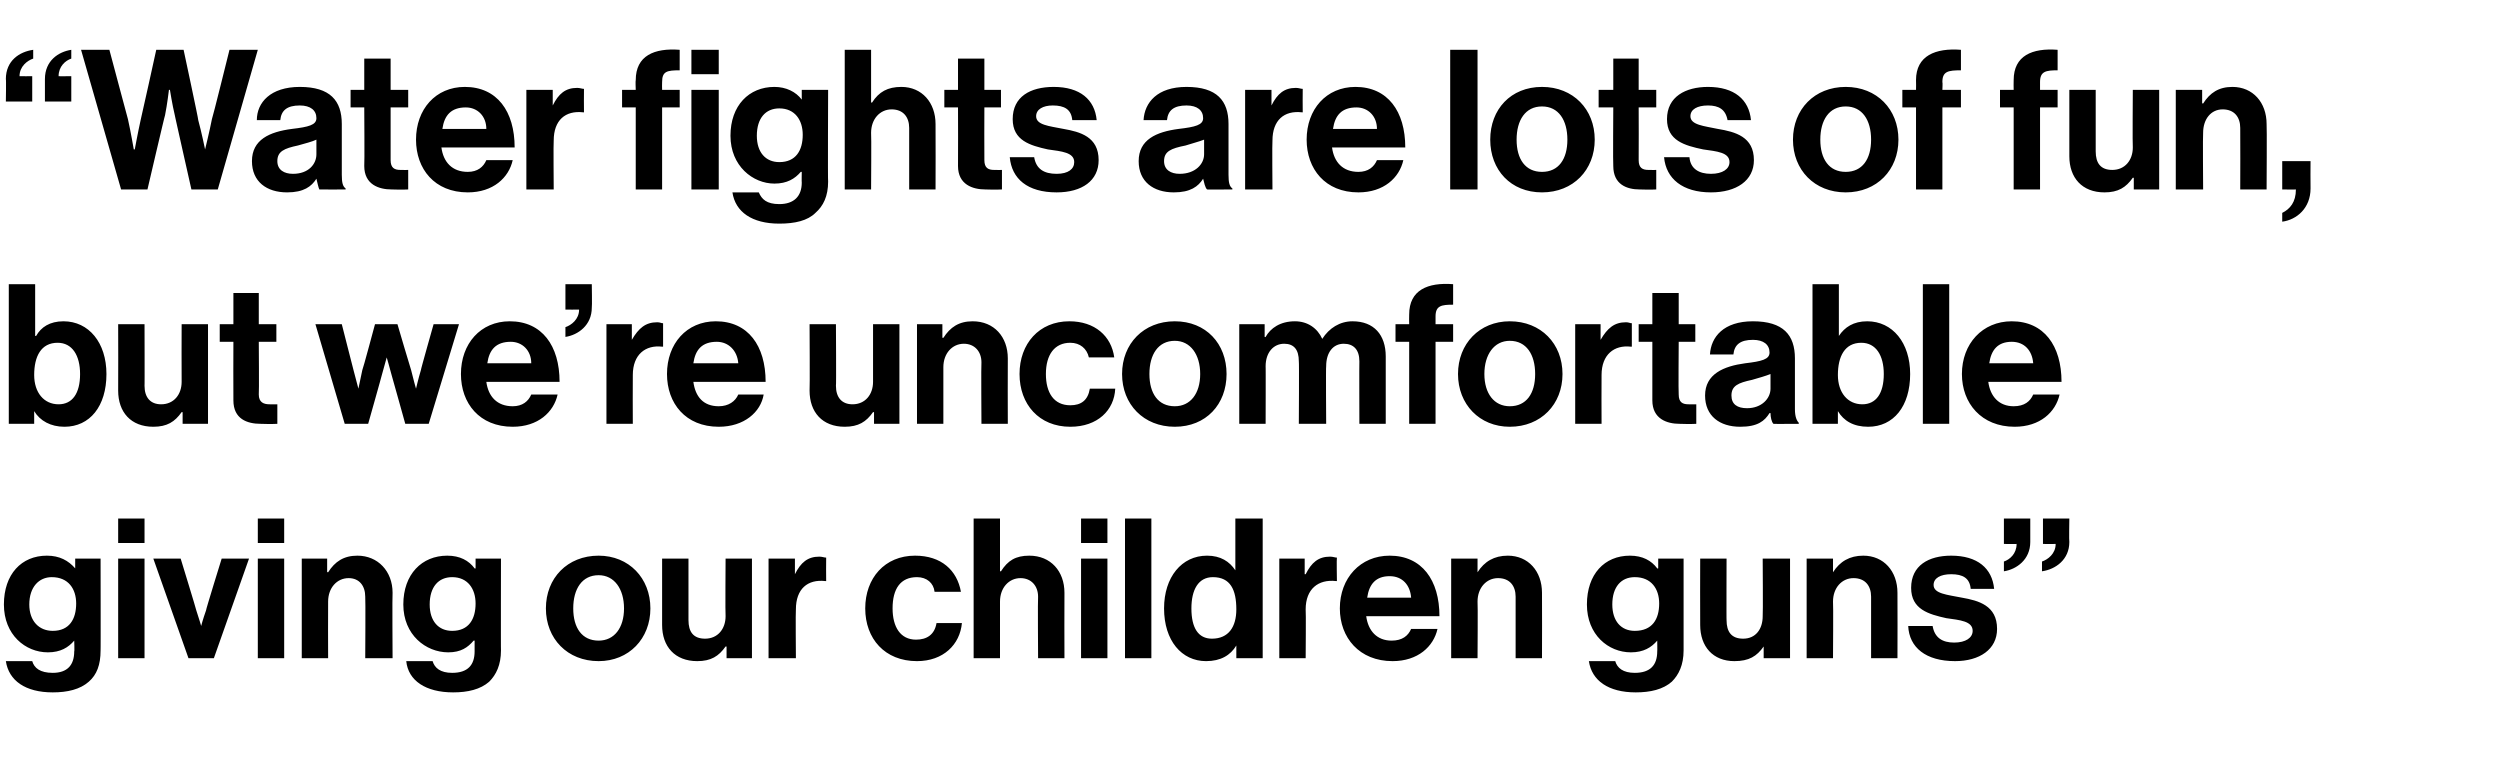 <?xml version="1.0" standalone="no"?><!DOCTYPE svg PUBLIC "-//W3C//DTD SVG 1.1//EN" "http://www.w3.org/Graphics/SVG/1.1/DTD/svg11.dtd"><svg xmlns="http://www.w3.org/2000/svg" version="1.1" width="256px" height="78.6px" viewBox="0 -4 256 78.6" style="top:-4px">  <desc>Water fights are lots of fun, but we re uncomfortable giving our children guns</desc>  <defs/>  <g id="Polygon7632">    <path d="M 0.6 63.7 C 0.6 63.7 3.3 63.7 3.3 63.7 C 3.5 64.4 4.1 64.9 5.4 64.9 C 6.9 64.9 7.6 64.1 7.6 62.7 C 7.64 62.72 7.6 61.6 7.6 61.6 C 7.6 61.6 7.58 61.6 7.6 61.6 C 7 62.3 6.2 62.8 4.9 62.8 C 2.6 62.8 0.4 61 0.4 57.9 C 0.4 54.8 2.2 52.9 4.8 52.9 C 6.1 52.9 7 53.4 7.7 54.2 C 7.66 54.24 7.7 54.2 7.7 54.2 L 7.7 53.2 L 10.3 53.2 C 10.3 53.2 10.32 62.64 10.3 62.6 C 10.3 64.1 9.9 65.1 9.1 65.8 C 8.2 66.6 6.9 66.9 5.4 66.9 C 2.6 66.9 0.9 65.7 0.6 63.7 Z M 7.8 57.8 C 7.8 56.3 7 55.1 5.3 55.1 C 4 55.1 3 56.1 3 57.9 C 3 59.6 4 60.6 5.4 60.6 C 7.1 60.6 7.8 59.4 7.8 57.8 Z M 12.1 53.2 L 14.8 53.2 L 14.8 63.4 L 12.1 63.4 L 12.1 53.2 Z M 12.1 49.1 L 14.8 49.1 L 14.8 51.6 L 12.1 51.6 L 12.1 49.1 Z M 15.7 53.2 L 18.5 53.2 C 18.5 53.2 20.12 58.48 20.1 58.5 C 20.42 59.46 20.6 60.1 20.6 60.1 L 20.6 60.1 C 20.6 60.1 20.76 59.46 21.1 58.5 C 21.06 58.48 22.7 53.2 22.7 53.2 L 25.5 53.2 L 21.9 63.4 L 19.3 63.4 L 15.7 53.2 Z M 26.4 53.2 L 29.1 53.2 L 29.1 63.4 L 26.4 63.4 L 26.4 53.2 Z M 26.4 49.1 L 29.1 49.1 L 29.1 51.6 L 26.4 51.6 L 26.4 49.1 Z M 33.5 54.6 C 33.5 54.6 33.58 54.56 33.6 54.6 C 34.3 53.5 35.2 52.9 36.6 52.9 C 38.7 52.9 40.2 54.5 40.2 56.7 C 40.16 56.72 40.2 63.4 40.2 63.4 L 37.4 63.4 C 37.4 63.4 37.44 57.12 37.4 57.1 C 37.4 56 36.8 55.2 35.7 55.2 C 34.5 55.2 33.6 56.2 33.6 57.6 C 33.58 57.6 33.6 63.4 33.6 63.4 L 30.9 63.4 L 30.9 53.2 L 33.5 53.2 L 33.5 54.6 Z M 41.6 63.7 C 41.6 63.7 44.3 63.7 44.3 63.7 C 44.5 64.4 45.1 64.9 46.3 64.9 C 47.9 64.9 48.6 64.1 48.6 62.7 C 48.6 62.72 48.6 61.6 48.6 61.6 C 48.6 61.6 48.54 61.6 48.5 61.6 C 47.9 62.3 47.2 62.8 45.9 62.8 C 43.6 62.8 41.3 61 41.3 57.9 C 41.3 54.8 43.2 52.9 45.8 52.9 C 47.1 52.9 48 53.4 48.6 54.2 C 48.62 54.24 48.7 54.2 48.7 54.2 L 48.7 53.2 L 51.3 53.2 C 51.3 53.2 51.28 62.64 51.3 62.6 C 51.3 64.1 50.8 65.1 50.1 65.8 C 49.2 66.6 47.9 66.9 46.4 66.9 C 43.6 66.9 41.8 65.7 41.6 63.7 Z M 48.7 57.8 C 48.7 56.3 47.9 55.1 46.3 55.1 C 44.9 55.1 44 56.1 44 57.9 C 44 59.6 44.9 60.6 46.3 60.6 C 48 60.6 48.7 59.4 48.7 57.8 Z M 55.9 58.3 C 55.9 55.2 58.1 52.9 61.3 52.9 C 64.4 52.9 66.6 55.2 66.6 58.3 C 66.6 61.4 64.4 63.7 61.3 63.7 C 58.1 63.7 55.9 61.4 55.9 58.3 Z M 63.9 58.3 C 63.9 56.3 62.9 54.9 61.3 54.9 C 59.6 54.9 58.7 56.3 58.7 58.3 C 58.7 60.3 59.6 61.6 61.3 61.6 C 62.9 61.6 63.9 60.3 63.9 58.3 Z M 74.4 63.4 L 74.4 62.2 C 74.4 62.2 74.3 62.22 74.3 62.2 C 73.6 63.2 72.8 63.7 71.4 63.7 C 69.1 63.7 67.8 62.2 67.8 60 C 67.8 60 67.8 53.2 67.8 53.2 L 70.5 53.2 C 70.5 53.2 70.5 59.54 70.5 59.5 C 70.5 60.7 71 61.4 72.2 61.4 C 73.5 61.4 74.3 60.4 74.3 59.1 C 74.26 59.08 74.3 53.2 74.3 53.2 L 77 53.2 L 77 63.4 L 74.4 63.4 Z M 81.4 54.8 C 81.4 54.8 81.42 54.8 81.4 54.8 C 82 53.6 82.7 53 83.9 53 C 84.2 53 84.4 53.1 84.6 53.1 C 84.58 53.12 84.6 55.5 84.6 55.5 C 84.6 55.5 84.52 55.5 84.5 55.5 C 82.7 55.3 81.5 56.3 81.5 58.4 C 81.46 58.42 81.5 63.4 81.5 63.4 L 78.7 63.4 L 78.7 53.2 L 81.4 53.2 L 81.4 54.8 Z M 88.6 58.3 C 88.6 55.2 90.6 52.9 93.7 52.9 C 96.4 52.9 98 54.4 98.4 56.6 C 98.4 56.6 95.7 56.6 95.7 56.6 C 95.6 55.7 94.9 55.1 93.9 55.1 C 92.2 55.1 91.4 56.3 91.4 58.3 C 91.4 60.2 92.2 61.5 93.8 61.5 C 94.9 61.5 95.7 61 95.9 59.8 C 95.9 59.8 98.5 59.8 98.5 59.8 C 98.3 62 96.6 63.7 93.9 63.7 C 90.6 63.7 88.6 61.4 88.6 58.3 Z M 102.4 54.5 C 102.4 54.5 102.46 54.5 102.5 54.5 C 103.2 53.4 104 52.9 105.4 52.9 C 107.6 52.9 109 54.5 109 56.7 C 108.98 56.72 109 63.4 109 63.4 L 106.3 63.4 C 106.3 63.4 106.26 57.12 106.3 57.1 C 106.3 56 105.6 55.2 104.5 55.2 C 103.3 55.2 102.4 56.2 102.4 57.6 C 102.4 57.6 102.4 63.4 102.4 63.4 L 99.7 63.4 L 99.7 49.1 L 102.4 49.1 L 102.4 54.5 Z M 110.7 53.2 L 113.4 53.2 L 113.4 63.4 L 110.7 63.4 L 110.7 53.2 Z M 110.7 49.1 L 113.4 49.1 L 113.4 51.6 L 110.7 51.6 L 110.7 49.1 Z M 115.2 49.1 L 117.9 49.1 L 117.9 63.4 L 115.2 63.4 L 115.2 49.1 Z M 119.2 58.3 C 119.2 55.1 121 52.9 123.6 52.9 C 125 52.9 125.9 53.5 126.5 54.4 C 126.48 54.4 126.5 54.4 126.5 54.4 L 126.5 49.1 L 129.3 49.1 L 129.3 63.4 L 126.6 63.4 L 126.6 62.1 C 126.6 62.1 126.6 62.08 126.6 62.1 C 126 63.1 125 63.7 123.5 63.7 C 121 63.7 119.2 61.6 119.2 58.3 Z M 126.6 58.4 C 126.6 56.4 126 55.1 124.2 55.1 C 122.7 55.1 122 56.4 122 58.3 C 122 60.3 122.7 61.4 124.1 61.4 C 125.8 61.4 126.6 60.2 126.6 58.4 Z M 133.6 54.8 C 133.6 54.8 133.7 54.8 133.7 54.8 C 134.3 53.6 135 53 136.2 53 C 136.5 53 136.7 53.1 136.9 53.1 C 136.86 53.12 136.9 55.5 136.9 55.5 C 136.9 55.5 136.8 55.5 136.8 55.5 C 135 55.3 133.7 56.3 133.7 58.4 C 133.74 58.42 133.7 63.4 133.7 63.4 L 131 63.4 L 131 53.2 L 133.6 53.2 L 133.6 54.8 Z M 137.2 58.3 C 137.2 55.2 139.3 52.9 142.3 52.9 C 145.6 52.9 147.4 55.4 147.4 59.1 C 147.4 59.1 139.9 59.1 139.9 59.1 C 140.1 60.6 141 61.6 142.5 61.6 C 143.6 61.6 144.2 61.1 144.5 60.4 C 144.5 60.4 147.2 60.4 147.2 60.4 C 146.8 62.2 145.2 63.7 142.6 63.7 C 139.2 63.7 137.2 61.3 137.2 58.3 Z M 140 57.2 C 140 57.2 144.5 57.2 144.5 57.2 C 144.4 55.9 143.6 55 142.3 55 C 140.9 55 140.2 55.8 140 57.2 Z M 151.3 54.6 C 151.3 54.6 151.34 54.56 151.3 54.6 C 152 53.5 153 52.9 154.4 52.9 C 156.5 52.9 157.9 54.5 157.9 56.7 C 157.92 56.72 157.9 63.4 157.9 63.4 L 155.2 63.4 C 155.2 63.4 155.2 57.12 155.2 57.1 C 155.2 56 154.6 55.2 153.4 55.2 C 152.2 55.2 151.3 56.2 151.3 57.6 C 151.34 57.6 151.3 63.4 151.3 63.4 L 148.6 63.4 L 148.6 53.2 L 151.3 53.2 L 151.3 54.6 Z M 162.7 63.7 C 162.7 63.7 165.4 63.7 165.4 63.7 C 165.6 64.4 166.2 64.9 167.4 64.9 C 169 64.9 169.7 64.1 169.7 62.7 C 169.72 62.72 169.7 61.6 169.7 61.6 C 169.7 61.6 169.66 61.6 169.7 61.6 C 169.1 62.3 168.3 62.8 167 62.8 C 164.7 62.8 162.5 61 162.5 57.9 C 162.5 54.8 164.3 52.9 166.9 52.9 C 168.2 52.9 169.1 53.4 169.7 54.2 C 169.74 54.24 169.8 54.2 169.8 54.2 L 169.8 53.2 L 172.4 53.2 C 172.4 53.2 172.4 62.64 172.4 62.6 C 172.4 64.1 171.9 65.1 171.2 65.8 C 170.3 66.6 169 66.9 167.5 66.9 C 164.7 66.9 163 65.7 162.7 63.7 Z M 169.9 57.8 C 169.9 56.3 169.1 55.1 167.4 55.1 C 166 55.1 165.1 56.1 165.1 57.9 C 165.1 59.6 166 60.6 167.4 60.6 C 169.2 60.6 169.9 59.4 169.9 57.8 Z M 180.6 63.4 L 180.6 62.2 C 180.6 62.2 180.58 62.22 180.6 62.2 C 179.9 63.2 179.1 63.7 177.6 63.7 C 175.4 63.7 174.1 62.2 174.1 60 C 174.08 60 174.1 53.2 174.1 53.2 L 176.8 53.2 C 176.8 53.2 176.78 59.54 176.8 59.5 C 176.8 60.7 177.3 61.4 178.5 61.4 C 179.8 61.4 180.5 60.4 180.5 59.1 C 180.54 59.08 180.5 53.2 180.5 53.2 L 183.3 53.2 L 183.3 63.4 L 180.6 63.4 Z M 187.7 54.6 C 187.7 54.6 187.74 54.56 187.7 54.6 C 188.4 53.5 189.4 52.9 190.8 52.9 C 192.9 52.9 194.3 54.5 194.3 56.7 C 194.32 56.72 194.3 63.4 194.3 63.4 L 191.6 63.4 C 191.6 63.4 191.6 57.12 191.6 57.1 C 191.6 56 191 55.2 189.8 55.2 C 188.6 55.2 187.7 56.2 187.7 57.6 C 187.74 57.6 187.7 63.4 187.7 63.4 L 185 63.4 L 185 53.2 L 187.7 53.2 L 187.7 54.6 Z M 195.4 60.1 C 195.4 60.1 197.9 60.1 197.9 60.1 C 198.1 61.3 198.9 61.8 200.1 61.8 C 201.3 61.8 202 61.3 202 60.6 C 202 59.6 200.7 59.5 199.3 59.3 C 197.5 58.9 195.7 58.4 195.7 56.2 C 195.7 53.9 197.5 52.9 199.8 52.9 C 202.5 52.9 204 54.2 204.2 56.3 C 204.2 56.3 201.8 56.3 201.8 56.3 C 201.7 55.2 201 54.8 199.8 54.8 C 198.7 54.8 198 55.2 198 55.9 C 198 56.8 199.4 56.9 200.9 57.2 C 202.6 57.5 204.5 58 204.5 60.4 C 204.5 62.5 202.7 63.7 200.2 63.7 C 197.2 63.7 195.5 62.3 195.4 60.1 Z M 209.1 53.5 C 209.7 53.3 210.5 52.7 210.5 51.7 C 210.48 51.72 209.2 51.7 209.2 51.7 L 209.2 49.1 L 211.9 49.1 C 211.9 49.1 211.86 51.48 211.9 51.5 C 211.9 53.3 210.5 54.3 209.1 54.5 C 209.1 54.5 209.1 53.5 209.1 53.5 Z M 205.2 53.5 C 205.8 53.3 206.5 52.7 206.5 51.7 C 206.52 51.72 205.2 51.7 205.2 51.7 L 205.2 49.1 L 207.9 49.1 C 207.9 49.1 207.9 51.48 207.9 51.5 C 207.9 53.3 206.5 54.3 205.2 54.5 C 205.2 54.5 205.2 53.5 205.2 53.5 Z " stroke="none" fill="#000"/>  </g>  <g id="Polygon7631">    <path d="M 3.5 38.1 C 3.54 38.14 3.5 38.1 3.5 38.1 L 3.5 39.4 L 0.9 39.4 L 0.9 25.1 L 3.6 25.1 L 3.6 30.4 C 3.6 30.4 3.66 30.4 3.7 30.4 C 4.2 29.5 5.1 28.9 6.5 28.9 C 9.1 28.9 10.9 31.1 10.9 34.3 C 10.9 37.6 9.2 39.7 6.6 39.7 C 5.2 39.7 4.1 39.1 3.5 38.1 Z M 8.2 34.3 C 8.2 32.4 7.4 31.1 5.9 31.1 C 4.2 31.1 3.5 32.5 3.5 34.4 C 3.5 36.2 4.5 37.4 6 37.4 C 7.4 37.4 8.2 36.3 8.2 34.3 Z M 18.7 39.4 L 18.7 38.2 C 18.7 38.2 18.62 38.22 18.6 38.2 C 17.9 39.2 17.1 39.7 15.7 39.7 C 13.4 39.7 12.1 38.2 12.1 36 C 12.12 36 12.1 29.2 12.1 29.2 L 14.8 29.2 C 14.8 29.2 14.82 35.54 14.8 35.5 C 14.8 36.7 15.4 37.4 16.5 37.4 C 17.8 37.4 18.6 36.4 18.6 35.1 C 18.58 35.08 18.6 29.2 18.6 29.2 L 21.3 29.2 L 21.3 39.4 L 18.7 39.4 Z M 22.5 29.2 L 23.9 29.2 L 23.9 26 L 26.5 26 L 26.5 29.2 L 28.3 29.2 L 28.3 31 L 26.5 31 C 26.5 31 26.54 36.4 26.5 36.4 C 26.5 37.2 27 37.4 27.6 37.4 C 27.9 37.42 28.4 37.4 28.4 37.4 L 28.4 39.4 C 28.4 39.4 27.74 39.44 26.7 39.4 C 25.3 39.4 23.9 38.9 23.9 37 C 23.88 36.98 23.9 31 23.9 31 L 22.5 31 L 22.5 29.2 Z M 32.3 29.2 L 35 29.2 C 35 29.2 36.2 33.92 36.2 33.9 C 36.42 34.76 36.7 35.8 36.7 35.8 L 36.7 35.8 C 36.7 35.8 36.92 34.74 37.1 33.9 C 37.14 33.9 38.4 29.2 38.4 29.2 L 40.7 29.2 C 40.7 29.2 42.08 33.9 42.1 33.9 C 42.3 34.76 42.6 35.8 42.6 35.8 L 42.6 35.8 C 42.6 35.8 42.84 34.76 43.1 33.9 C 43.06 33.92 44.4 29.2 44.4 29.2 L 47 29.2 L 43.9 39.4 L 41.5 39.4 C 41.5 39.4 40.1 34.38 40.1 34.4 C 39.88 33.56 39.6 32.6 39.6 32.6 L 39.6 32.6 C 39.6 32.6 39.34 33.56 39.1 34.4 C 39.12 34.38 37.7 39.4 37.7 39.4 L 35.3 39.4 L 32.3 29.2 Z M 47.2 34.3 C 47.2 31.2 49.2 28.9 52.2 28.9 C 55.5 28.9 57.3 31.4 57.3 35.1 C 57.3 35.1 49.8 35.1 49.8 35.1 C 50 36.6 50.9 37.6 52.5 37.6 C 53.5 37.6 54.1 37.1 54.4 36.4 C 54.4 36.4 57.1 36.4 57.1 36.4 C 56.7 38.2 55.1 39.7 52.5 39.7 C 49.1 39.7 47.2 37.3 47.2 34.3 Z M 49.9 33.2 C 49.9 33.2 54.4 33.2 54.4 33.2 C 54.4 31.9 53.5 31 52.3 31 C 50.8 31 50.1 31.8 49.9 33.2 Z M 57.9 29.5 C 58.5 29.3 59.3 28.7 59.3 27.7 C 59.26 27.72 57.9 27.7 57.9 27.7 L 57.9 25.1 L 60.6 25.1 C 60.6 25.1 60.64 27.48 60.6 27.5 C 60.6 29.3 59.2 30.3 57.9 30.5 C 57.9 30.5 57.9 29.5 57.9 29.5 Z M 64.7 30.8 C 64.7 30.8 64.74 30.8 64.7 30.8 C 65.4 29.6 66.1 29 67.3 29 C 67.6 29 67.7 29.1 67.9 29.1 C 67.9 29.12 67.9 31.5 67.9 31.5 C 67.9 31.5 67.84 31.5 67.8 31.5 C 66.1 31.3 64.8 32.3 64.8 34.4 C 64.78 34.42 64.8 39.4 64.8 39.4 L 62.1 39.4 L 62.1 29.2 L 64.7 29.2 L 64.7 30.8 Z M 68.3 34.3 C 68.3 31.2 70.3 28.9 73.3 28.9 C 76.6 28.9 78.4 31.4 78.4 35.1 C 78.4 35.1 71 35.1 71 35.1 C 71.2 36.6 72 37.6 73.6 37.6 C 74.6 37.6 75.3 37.1 75.6 36.4 C 75.6 36.4 78.2 36.4 78.2 36.4 C 77.9 38.2 76.2 39.7 73.6 39.7 C 70.2 39.7 68.3 37.3 68.3 34.3 Z M 71 33.2 C 71 33.2 75.6 33.2 75.6 33.2 C 75.5 31.9 74.6 31 73.4 31 C 71.9 31 71.2 31.8 71 33.2 Z M 89.5 39.4 L 89.5 38.2 C 89.5 38.2 89.44 38.22 89.4 38.2 C 88.7 39.2 87.9 39.7 86.5 39.7 C 84.2 39.7 82.9 38.2 82.9 36 C 82.94 36 82.9 29.2 82.9 29.2 L 85.6 29.2 C 85.6 29.2 85.64 35.54 85.6 35.5 C 85.6 36.7 86.2 37.4 87.3 37.4 C 88.6 37.4 89.4 36.4 89.4 35.1 C 89.4 35.08 89.4 29.2 89.4 29.2 L 92.1 29.2 L 92.1 39.4 L 89.5 39.4 Z M 96.5 30.6 C 96.5 30.6 96.6 30.56 96.6 30.6 C 97.3 29.5 98.2 28.9 99.6 28.9 C 101.8 28.9 103.2 30.5 103.2 32.7 C 103.18 32.72 103.2 39.4 103.2 39.4 L 100.5 39.4 C 100.5 39.4 100.46 33.12 100.5 33.1 C 100.5 32 99.8 31.2 98.7 31.2 C 97.5 31.2 96.6 32.2 96.6 33.6 C 96.6 33.6 96.6 39.4 96.6 39.4 L 93.9 39.4 L 93.9 29.2 L 96.5 29.2 L 96.5 30.6 Z M 104.4 34.3 C 104.4 31.2 106.4 28.9 109.5 28.9 C 112.1 28.9 113.8 30.4 114.1 32.6 C 114.1 32.6 111.5 32.6 111.5 32.6 C 111.3 31.7 110.6 31.1 109.6 31.1 C 108 31.1 107.1 32.3 107.1 34.3 C 107.1 36.2 107.9 37.5 109.6 37.5 C 110.7 37.5 111.4 37 111.6 35.8 C 111.6 35.8 114.2 35.8 114.2 35.8 C 114.1 38 112.4 39.7 109.6 39.7 C 106.4 39.7 104.4 37.4 104.4 34.3 Z M 114.9 34.3 C 114.9 31.2 117.1 28.9 120.3 28.9 C 123.5 28.9 125.6 31.2 125.6 34.3 C 125.6 37.4 123.5 39.7 120.3 39.7 C 117.1 39.7 114.9 37.4 114.9 34.3 Z M 122.9 34.3 C 122.9 32.3 121.9 30.9 120.3 30.9 C 118.6 30.9 117.7 32.3 117.7 34.3 C 117.7 36.3 118.6 37.6 120.3 37.6 C 121.9 37.6 122.9 36.3 122.9 34.3 Z M 126.9 29.2 L 129.5 29.2 L 129.5 30.5 C 129.5 30.5 129.58 30.54 129.6 30.5 C 130.1 29.6 131.1 28.9 132.6 28.9 C 133.9 28.9 134.9 29.6 135.4 30.7 C 135.4 30.7 135.4 30.7 135.4 30.7 C 136.1 29.6 137.2 28.9 138.5 28.9 C 140.7 28.9 141.9 30.3 141.9 32.5 C 141.9 32.52 141.9 39.4 141.9 39.4 L 139.2 39.4 C 139.2 39.4 139.18 32.98 139.2 33 C 139.2 31.8 138.6 31.2 137.6 31.2 C 136.5 31.2 135.8 32.1 135.8 33.5 C 135.76 33.46 135.8 39.4 135.8 39.4 L 133 39.4 C 133 39.4 133.04 32.98 133 33 C 133 31.8 132.5 31.2 131.5 31.2 C 130.4 31.2 129.6 32.1 129.6 33.5 C 129.62 33.46 129.6 39.4 129.6 39.4 L 126.9 39.4 L 126.9 29.2 Z M 142.9 29.2 L 144.3 29.2 C 144.3 29.2 144.28 28.24 144.3 28.2 C 144.3 25.7 146.2 24.9 148.8 25.1 C 148.8 25.1 148.8 27.2 148.8 27.2 C 147.6 27.2 147 27.3 147 28.4 C 147 28.4 147 29.2 147 29.2 L 148.8 29.2 L 148.8 31 L 147 31 L 147 39.4 L 144.3 39.4 L 144.3 31 L 142.9 31 L 142.9 29.2 Z M 149.3 34.3 C 149.3 31.2 151.5 28.9 154.6 28.9 C 157.8 28.9 160 31.2 160 34.3 C 160 37.4 157.8 39.7 154.6 39.7 C 151.5 39.7 149.3 37.4 149.3 34.3 Z M 157.2 34.3 C 157.2 32.3 156.3 30.9 154.6 30.9 C 153 30.9 152 32.3 152 34.3 C 152 36.3 153 37.6 154.6 37.6 C 156.3 37.6 157.2 36.3 157.2 34.3 Z M 163.9 30.8 C 163.9 30.8 163.94 30.8 163.9 30.8 C 164.6 29.6 165.3 29 166.5 29 C 166.8 29 166.9 29.1 167.1 29.1 C 167.1 29.12 167.1 31.5 167.1 31.5 C 167.1 31.5 167.04 31.5 167 31.5 C 165.3 31.3 164 32.3 164 34.4 C 163.98 34.42 164 39.4 164 39.4 L 161.3 39.4 L 161.3 29.2 L 163.9 29.2 L 163.9 30.8 Z M 167.8 29.2 L 169.2 29.2 L 169.2 26 L 171.9 26 L 171.9 29.2 L 173.6 29.2 L 173.6 31 L 171.9 31 C 171.9 31 171.86 36.4 171.9 36.4 C 171.9 37.2 172.3 37.4 172.9 37.4 C 173.22 37.42 173.7 37.4 173.7 37.4 L 173.7 39.4 C 173.7 39.4 173.06 39.44 172 39.4 C 170.7 39.4 169.2 38.9 169.2 37 C 169.2 36.98 169.2 31 169.2 31 L 167.8 31 L 167.8 29.2 Z M 181.3 38.3 C 181.3 38.3 181.2 38.3 181.2 38.3 C 180.7 39.1 180 39.7 178.2 39.7 C 176.1 39.7 174.6 38.6 174.6 36.5 C 174.6 34.3 176.5 33.5 178.7 33.2 C 180.4 33 181.2 32.8 181.2 32.1 C 181.2 31.3 180.6 30.8 179.5 30.8 C 178.2 30.8 177.6 31.3 177.5 32.3 C 177.5 32.3 175.1 32.3 175.1 32.3 C 175.2 30.5 176.5 28.9 179.5 28.9 C 182.6 28.9 183.8 30.3 183.8 32.7 C 183.8 32.7 183.8 37.9 183.8 37.9 C 183.8 38.7 184 39.1 184.2 39.3 C 184.2 39.32 184.2 39.4 184.2 39.4 C 184.2 39.4 181.58 39.42 181.6 39.4 C 181.4 39.2 181.3 38.7 181.3 38.3 Z M 181.3 35.8 C 181.3 35.8 181.3 34.3 181.3 34.3 C 180.8 34.5 180.1 34.7 179.4 34.9 C 178 35.2 177.3 35.5 177.3 36.5 C 177.3 37.4 177.9 37.8 178.9 37.8 C 180.4 37.8 181.3 36.8 181.3 35.8 Z M 188.2 38.1 C 188.22 38.14 188.2 38.1 188.2 38.1 L 188.2 39.4 L 185.6 39.4 L 185.6 25.1 L 188.3 25.1 L 188.3 30.4 C 188.3 30.4 188.34 30.4 188.3 30.4 C 188.9 29.5 189.8 28.9 191.2 28.9 C 193.8 28.9 195.6 31.1 195.6 34.3 C 195.6 37.6 193.9 39.7 191.3 39.7 C 189.8 39.7 188.8 39.1 188.2 38.1 Z M 192.9 34.3 C 192.9 32.4 192.1 31.1 190.6 31.1 C 188.9 31.1 188.2 32.5 188.2 34.4 C 188.2 36.2 189.2 37.4 190.7 37.4 C 192.1 37.4 192.9 36.3 192.9 34.3 Z M 196.9 25.1 L 199.6 25.1 L 199.6 39.4 L 196.9 39.4 L 196.9 25.1 Z M 200.9 34.3 C 200.9 31.2 203 28.9 206 28.9 C 209.3 28.9 211.1 31.4 211.1 35.1 C 211.1 35.1 203.6 35.1 203.6 35.1 C 203.8 36.6 204.7 37.6 206.2 37.6 C 207.3 37.6 207.9 37.1 208.2 36.4 C 208.2 36.4 210.9 36.4 210.9 36.4 C 210.5 38.2 208.9 39.7 206.3 39.7 C 202.9 39.7 200.9 37.3 200.9 34.3 Z M 203.7 33.2 C 203.7 33.2 208.2 33.2 208.2 33.2 C 208.1 31.9 207.3 31 206 31 C 204.6 31 203.9 31.8 203.7 33.2 Z " stroke="none" fill="#000"/>  </g>  <g id="Polygon7630">    <path d="M 4.6 4.1 C 4.6 2.2 6 1.3 7.3 1.1 C 7.3 1.1 7.3 2 7.3 2 C 6.7 2.2 6 2.8 6 3.8 C 5.98 3.82 7.3 3.8 7.3 3.8 L 7.3 6.4 L 4.6 6.4 C 4.6 6.4 4.6 4.06 4.6 4.1 Z M 0.6 4.1 C 0.6 2.2 2 1.3 3.4 1.1 C 3.4 1.1 3.4 2 3.4 2 C 2.8 2.2 2 2.8 2 3.8 C 2.02 3.82 3.3 3.8 3.3 3.8 L 3.3 6.4 L 0.6 6.4 C 0.6 6.4 0.64 4.06 0.6 4.1 Z M 8.3 1.1 L 11.2 1.1 C 11.2 1.1 13.1 8.22 13.1 8.2 C 13.38 9.44 13.7 11.3 13.7 11.3 L 13.8 11.3 C 13.8 11.3 14.12 9.56 14.4 8.3 C 14.42 8.3 16 1.1 16 1.1 L 18.8 1.1 C 18.8 1.1 20.34 8.28 20.3 8.3 C 20.64 9.54 21 11.3 21 11.3 L 21 11.3 C 21 11.3 21.46 9.44 21.7 8.2 C 21.74 8.2 23.5 1.1 23.5 1.1 L 26.4 1.1 L 22.3 15.4 L 19.6 15.4 C 19.6 15.4 17.88 7.76 17.9 7.8 C 17.64 6.72 17.4 5.2 17.4 5.2 L 17.3 5.2 C 17.3 5.2 17.12 6.72 16.9 7.8 C 16.88 7.76 15.1 15.4 15.1 15.4 L 12.4 15.4 L 8.3 1.1 Z M 32.4 14.3 C 32.4 14.3 32.4 14.3 32.4 14.3 C 31.9 15.1 31.1 15.7 29.4 15.7 C 27.3 15.7 25.8 14.6 25.8 12.5 C 25.8 10.3 27.6 9.5 29.9 9.2 C 31.6 9 32.4 8.8 32.4 8.1 C 32.4 7.3 31.8 6.8 30.7 6.8 C 29.4 6.8 28.8 7.3 28.7 8.3 C 28.7 8.3 26.3 8.3 26.3 8.3 C 26.3 6.5 27.7 4.9 30.7 4.9 C 33.8 4.9 35 6.3 35 8.7 C 35 8.7 35 13.9 35 13.9 C 35 14.7 35.1 15.1 35.4 15.3 C 35.36 15.32 35.4 15.4 35.4 15.4 C 35.4 15.4 32.74 15.42 32.7 15.4 C 32.6 15.2 32.5 14.7 32.4 14.3 Z M 32.4 11.8 C 32.4 11.8 32.4 10.3 32.4 10.3 C 32 10.5 31.2 10.7 30.5 10.9 C 29.1 11.2 28.4 11.5 28.4 12.5 C 28.4 13.4 29.1 13.8 30 13.8 C 31.6 13.8 32.4 12.8 32.4 11.8 Z M 35.9 5.2 L 37.3 5.2 L 37.3 2 L 40 2 L 40 5.2 L 41.8 5.2 L 41.8 7 L 40 7 C 40 7 40 12.4 40 12.4 C 40 13.2 40.4 13.4 41 13.4 C 41.36 13.42 41.8 13.4 41.8 13.4 L 41.8 15.4 C 41.8 15.4 41.2 15.44 40.1 15.4 C 38.8 15.4 37.3 14.9 37.3 13 C 37.34 12.98 37.3 7 37.3 7 L 35.9 7 L 35.9 5.2 Z M 42.6 10.3 C 42.6 7.2 44.6 4.9 47.6 4.9 C 50.9 4.9 52.7 7.4 52.7 11.1 C 52.7 11.1 45.2 11.1 45.2 11.1 C 45.4 12.6 46.3 13.6 47.9 13.6 C 48.9 13.6 49.5 13.1 49.8 12.4 C 49.8 12.4 52.5 12.4 52.5 12.4 C 52.1 14.2 50.5 15.7 47.9 15.7 C 44.5 15.7 42.6 13.3 42.6 10.3 Z M 45.3 9.2 C 45.3 9.2 49.8 9.2 49.8 9.2 C 49.8 7.9 48.9 7 47.7 7 C 46.2 7 45.5 7.8 45.3 9.2 Z M 56.6 6.8 C 56.6 6.8 56.62 6.8 56.6 6.8 C 57.2 5.6 57.9 5 59.1 5 C 59.4 5 59.6 5.1 59.8 5.1 C 59.78 5.12 59.8 7.5 59.8 7.5 C 59.8 7.5 59.72 7.5 59.7 7.5 C 57.9 7.3 56.7 8.3 56.7 10.4 C 56.66 10.42 56.7 15.4 56.7 15.4 L 53.9 15.4 L 53.9 5.2 L 56.6 5.2 L 56.6 6.8 Z M 63.7 5.2 L 65.1 5.2 C 65.1 5.2 65.06 4.24 65.1 4.2 C 65.1 1.7 67 0.9 69.6 1.1 C 69.6 1.1 69.6 3.2 69.6 3.2 C 68.3 3.2 67.8 3.3 67.8 4.4 C 67.78 4.4 67.8 5.2 67.8 5.2 L 69.6 5.2 L 69.6 7 L 67.8 7 L 67.8 15.4 L 65.1 15.4 L 65.1 7 L 63.7 7 L 63.7 5.2 Z M 70.8 5.2 L 73.6 5.2 L 73.6 15.4 L 70.8 15.4 L 70.8 5.2 Z M 70.8 1.1 L 73.6 1.1 L 73.6 3.6 L 70.8 3.6 L 70.8 1.1 Z M 75 15.7 C 75 15.7 77.7 15.7 77.7 15.7 C 78 16.4 78.5 16.9 79.8 16.9 C 81.3 16.9 82.1 16.1 82.1 14.7 C 82.08 14.72 82.1 13.6 82.1 13.6 C 82.1 13.6 82.02 13.6 82 13.6 C 81.4 14.3 80.6 14.8 79.3 14.8 C 77.1 14.8 74.8 13 74.8 9.9 C 74.8 6.8 76.7 4.9 79.3 4.9 C 80.5 4.9 81.5 5.4 82.1 6.2 C 82.1 6.24 82.1 6.2 82.1 6.2 L 82.1 5.2 L 84.8 5.2 C 84.8 5.2 84.76 14.64 84.8 14.6 C 84.8 16.1 84.3 17.1 83.5 17.8 C 82.7 18.6 81.4 18.9 79.8 18.9 C 77 18.9 75.3 17.7 75 15.7 Z M 82.2 9.8 C 82.2 8.3 81.4 7.1 79.8 7.1 C 78.4 7.1 77.5 8.1 77.5 9.9 C 77.5 11.6 78.4 12.6 79.8 12.6 C 81.5 12.6 82.2 11.4 82.2 9.8 Z M 89.2 6.5 C 89.2 6.5 89.3 6.5 89.3 6.5 C 90 5.4 90.9 4.9 92.3 4.9 C 94.4 4.9 95.8 6.5 95.8 8.7 C 95.82 8.72 95.8 15.4 95.8 15.4 L 93.1 15.4 C 93.1 15.4 93.1 9.12 93.1 9.1 C 93.1 8 92.5 7.2 91.3 7.2 C 90.1 7.2 89.2 8.2 89.2 9.6 C 89.24 9.6 89.2 15.4 89.2 15.4 L 86.5 15.4 L 86.5 1.1 L 89.2 1.1 L 89.2 6.5 Z M 96.7 5.2 L 98.1 5.2 L 98.1 2 L 100.8 2 L 100.8 5.2 L 102.5 5.2 L 102.5 7 L 100.8 7 C 100.8 7 100.78 12.4 100.8 12.4 C 100.8 13.2 101.2 13.4 101.8 13.4 C 102.14 13.42 102.6 13.4 102.6 13.4 L 102.6 15.4 C 102.6 15.4 101.98 15.44 100.9 15.4 C 99.6 15.4 98.1 14.9 98.1 13 C 98.12 12.98 98.1 7 98.1 7 L 96.7 7 L 96.7 5.2 Z M 103.4 12.1 C 103.4 12.1 105.9 12.1 105.9 12.1 C 106.1 13.3 106.9 13.8 108.2 13.8 C 109.4 13.8 110 13.3 110 12.6 C 110 11.6 108.7 11.5 107.3 11.3 C 105.5 10.9 103.7 10.4 103.7 8.2 C 103.7 5.9 105.5 4.9 107.9 4.9 C 110.6 4.9 112.1 6.2 112.3 8.3 C 112.3 8.3 109.8 8.3 109.8 8.3 C 109.7 7.2 109 6.8 107.8 6.8 C 106.8 6.8 106.1 7.2 106.1 7.9 C 106.1 8.8 107.4 8.9 108.9 9.2 C 110.6 9.5 112.5 10 112.5 12.4 C 112.5 14.5 110.8 15.7 108.2 15.7 C 105.2 15.7 103.6 14.3 103.4 12.1 Z M 123.2 14.3 C 123.2 14.3 123.2 14.3 123.2 14.3 C 122.7 15.1 121.9 15.7 120.2 15.7 C 118.1 15.7 116.6 14.6 116.6 12.5 C 116.6 10.3 118.4 9.5 120.7 9.2 C 122.4 9 123.2 8.8 123.2 8.1 C 123.2 7.3 122.6 6.8 121.5 6.8 C 120.2 6.8 119.6 7.3 119.5 8.3 C 119.5 8.3 117.1 8.3 117.1 8.3 C 117.2 6.5 118.5 4.9 121.5 4.9 C 124.6 4.9 125.8 6.3 125.8 8.7 C 125.8 8.7 125.8 13.9 125.8 13.9 C 125.8 14.7 125.9 15.1 126.2 15.3 C 126.18 15.32 126.2 15.4 126.2 15.4 C 126.2 15.4 123.56 15.42 123.6 15.4 C 123.4 15.2 123.3 14.7 123.2 14.3 Z M 123.3 11.8 C 123.3 11.8 123.3 10.3 123.3 10.3 C 122.8 10.5 122 10.7 121.4 10.9 C 119.9 11.2 119.2 11.5 119.2 12.5 C 119.2 13.4 119.9 13.8 120.8 13.8 C 122.4 13.8 123.3 12.8 123.3 11.8 Z M 130.2 6.8 C 130.2 6.8 130.22 6.8 130.2 6.8 C 130.8 5.6 131.5 5 132.7 5 C 133 5 133.2 5.1 133.4 5.1 C 133.38 5.12 133.4 7.5 133.4 7.5 C 133.4 7.5 133.32 7.5 133.3 7.5 C 131.5 7.3 130.3 8.3 130.3 10.4 C 130.26 10.42 130.3 15.4 130.3 15.4 L 127.5 15.4 L 127.5 5.2 L 130.2 5.2 L 130.2 6.8 Z M 133.8 10.3 C 133.8 7.2 135.8 4.9 138.8 4.9 C 142.1 4.9 143.9 7.4 143.9 11.1 C 143.9 11.1 136.4 11.1 136.4 11.1 C 136.6 12.6 137.5 13.6 139.1 13.6 C 140.1 13.6 140.7 13.1 141 12.4 C 141 12.4 143.7 12.4 143.7 12.4 C 143.3 14.2 141.7 15.7 139.1 15.7 C 135.7 15.7 133.8 13.3 133.8 10.3 Z M 136.5 9.2 C 136.5 9.2 141 9.2 141 9.2 C 141 7.9 140.1 7 138.9 7 C 137.4 7 136.7 7.8 136.5 9.2 Z M 148.5 1.1 L 151.3 1.1 L 151.3 15.4 L 148.5 15.4 L 148.5 1.1 Z M 152.6 10.3 C 152.6 7.2 154.7 4.9 157.9 4.9 C 161.1 4.9 163.3 7.2 163.3 10.3 C 163.3 13.4 161.1 15.7 157.9 15.7 C 154.7 15.7 152.6 13.4 152.6 10.3 Z M 160.5 10.3 C 160.5 8.3 159.6 6.9 157.9 6.9 C 156.2 6.9 155.3 8.3 155.3 10.3 C 155.3 12.3 156.2 13.6 157.9 13.6 C 159.6 13.6 160.5 12.3 160.5 10.3 Z M 163.7 5.2 L 165.2 5.2 L 165.2 2 L 167.8 2 L 167.8 5.2 L 169.6 5.2 L 169.6 7 L 167.8 7 C 167.8 7 167.82 12.4 167.8 12.4 C 167.8 13.2 168.2 13.4 168.8 13.4 C 169.18 13.42 169.6 13.4 169.6 13.4 L 169.6 15.4 C 169.6 15.4 169.02 15.44 167.9 15.4 C 166.6 15.4 165.2 14.9 165.2 13 C 165.16 12.98 165.2 7 165.2 7 L 163.7 7 L 163.7 5.2 Z M 170.4 12.1 C 170.4 12.1 173 12.1 173 12.1 C 173.1 13.3 174 13.8 175.2 13.8 C 176.4 13.8 177.1 13.3 177.1 12.6 C 177.1 11.6 175.8 11.5 174.4 11.3 C 172.5 10.9 170.7 10.4 170.7 8.2 C 170.7 5.9 172.6 4.9 174.9 4.9 C 177.6 4.9 179.1 6.2 179.3 8.3 C 179.3 8.3 176.9 8.3 176.9 8.3 C 176.7 7.2 176 6.8 174.9 6.8 C 173.8 6.8 173.1 7.2 173.1 7.9 C 173.1 8.8 174.5 8.9 175.9 9.2 C 177.7 9.5 179.6 10 179.6 12.4 C 179.6 14.5 177.8 15.7 175.2 15.7 C 172.3 15.7 170.6 14.3 170.4 12.1 Z M 183.6 10.3 C 183.6 7.2 185.8 4.9 189 4.9 C 192.2 4.9 194.4 7.2 194.4 10.3 C 194.4 13.4 192.2 15.7 189 15.7 C 185.8 15.7 183.6 13.4 183.6 10.3 Z M 191.6 10.3 C 191.6 8.3 190.7 6.9 189 6.9 C 187.3 6.9 186.4 8.3 186.4 10.3 C 186.4 12.3 187.3 13.6 189 13.6 C 190.7 13.6 191.6 12.3 191.6 10.3 Z M 194.8 5.2 L 196.2 5.2 C 196.2 5.2 196.22 4.24 196.2 4.2 C 196.2 1.7 198.2 0.9 200.8 1.1 C 200.8 1.1 200.8 3.2 200.8 3.2 C 199.5 3.2 198.9 3.3 198.9 4.4 C 198.94 4.4 198.9 5.2 198.9 5.2 L 200.8 5.2 L 200.8 7 L 198.9 7 L 198.9 15.4 L 196.2 15.4 L 196.2 7 L 194.8 7 L 194.8 5.2 Z M 204.8 5.2 L 206.2 5.2 C 206.2 5.2 206.18 4.24 206.2 4.2 C 206.2 1.7 208.1 0.9 210.7 1.1 C 210.7 1.1 210.7 3.2 210.7 3.2 C 209.5 3.2 208.9 3.3 208.9 4.4 C 208.9 4.4 208.9 5.2 208.9 5.2 L 210.7 5.2 L 210.7 7 L 208.9 7 L 208.9 15.4 L 206.2 15.4 L 206.2 7 L 204.8 7 L 204.8 5.2 Z M 218.5 15.4 L 218.5 14.2 C 218.5 14.2 218.4 14.22 218.4 14.2 C 217.7 15.2 216.9 15.7 215.5 15.7 C 213.2 15.7 211.9 14.2 211.9 12 C 211.9 12 211.9 5.2 211.9 5.2 L 214.6 5.2 C 214.6 5.2 214.6 11.54 214.6 11.5 C 214.6 12.7 215.1 13.4 216.3 13.4 C 217.6 13.4 218.4 12.4 218.4 11.1 C 218.36 11.08 218.4 5.2 218.4 5.2 L 221.1 5.2 L 221.1 15.4 L 218.5 15.4 Z M 225.5 6.6 C 225.5 6.6 225.56 6.56 225.6 6.6 C 226.3 5.5 227.2 4.9 228.6 4.9 C 230.7 4.9 232.1 6.5 232.1 8.7 C 232.14 8.72 232.1 15.4 232.1 15.4 L 229.4 15.4 C 229.4 15.4 229.42 9.12 229.4 9.1 C 229.4 8 228.8 7.2 227.6 7.2 C 226.4 7.2 225.6 8.2 225.6 9.6 C 225.56 9.6 225.6 15.4 225.6 15.4 L 222.8 15.4 L 222.8 5.2 L 225.5 5.2 L 225.5 6.6 Z M 233.7 17.8 C 234.5 17.4 235.1 16.7 235.1 15.4 C 235.12 15.42 233.7 15.4 233.7 15.4 L 233.7 12.5 L 236.6 12.5 C 236.6 12.5 236.58 15.26 236.6 15.3 C 236.6 17.3 235.2 18.5 233.7 18.7 C 233.7 18.7 233.7 17.8 233.7 17.8 Z " stroke="none" fill="#000"/>  </g></svg>